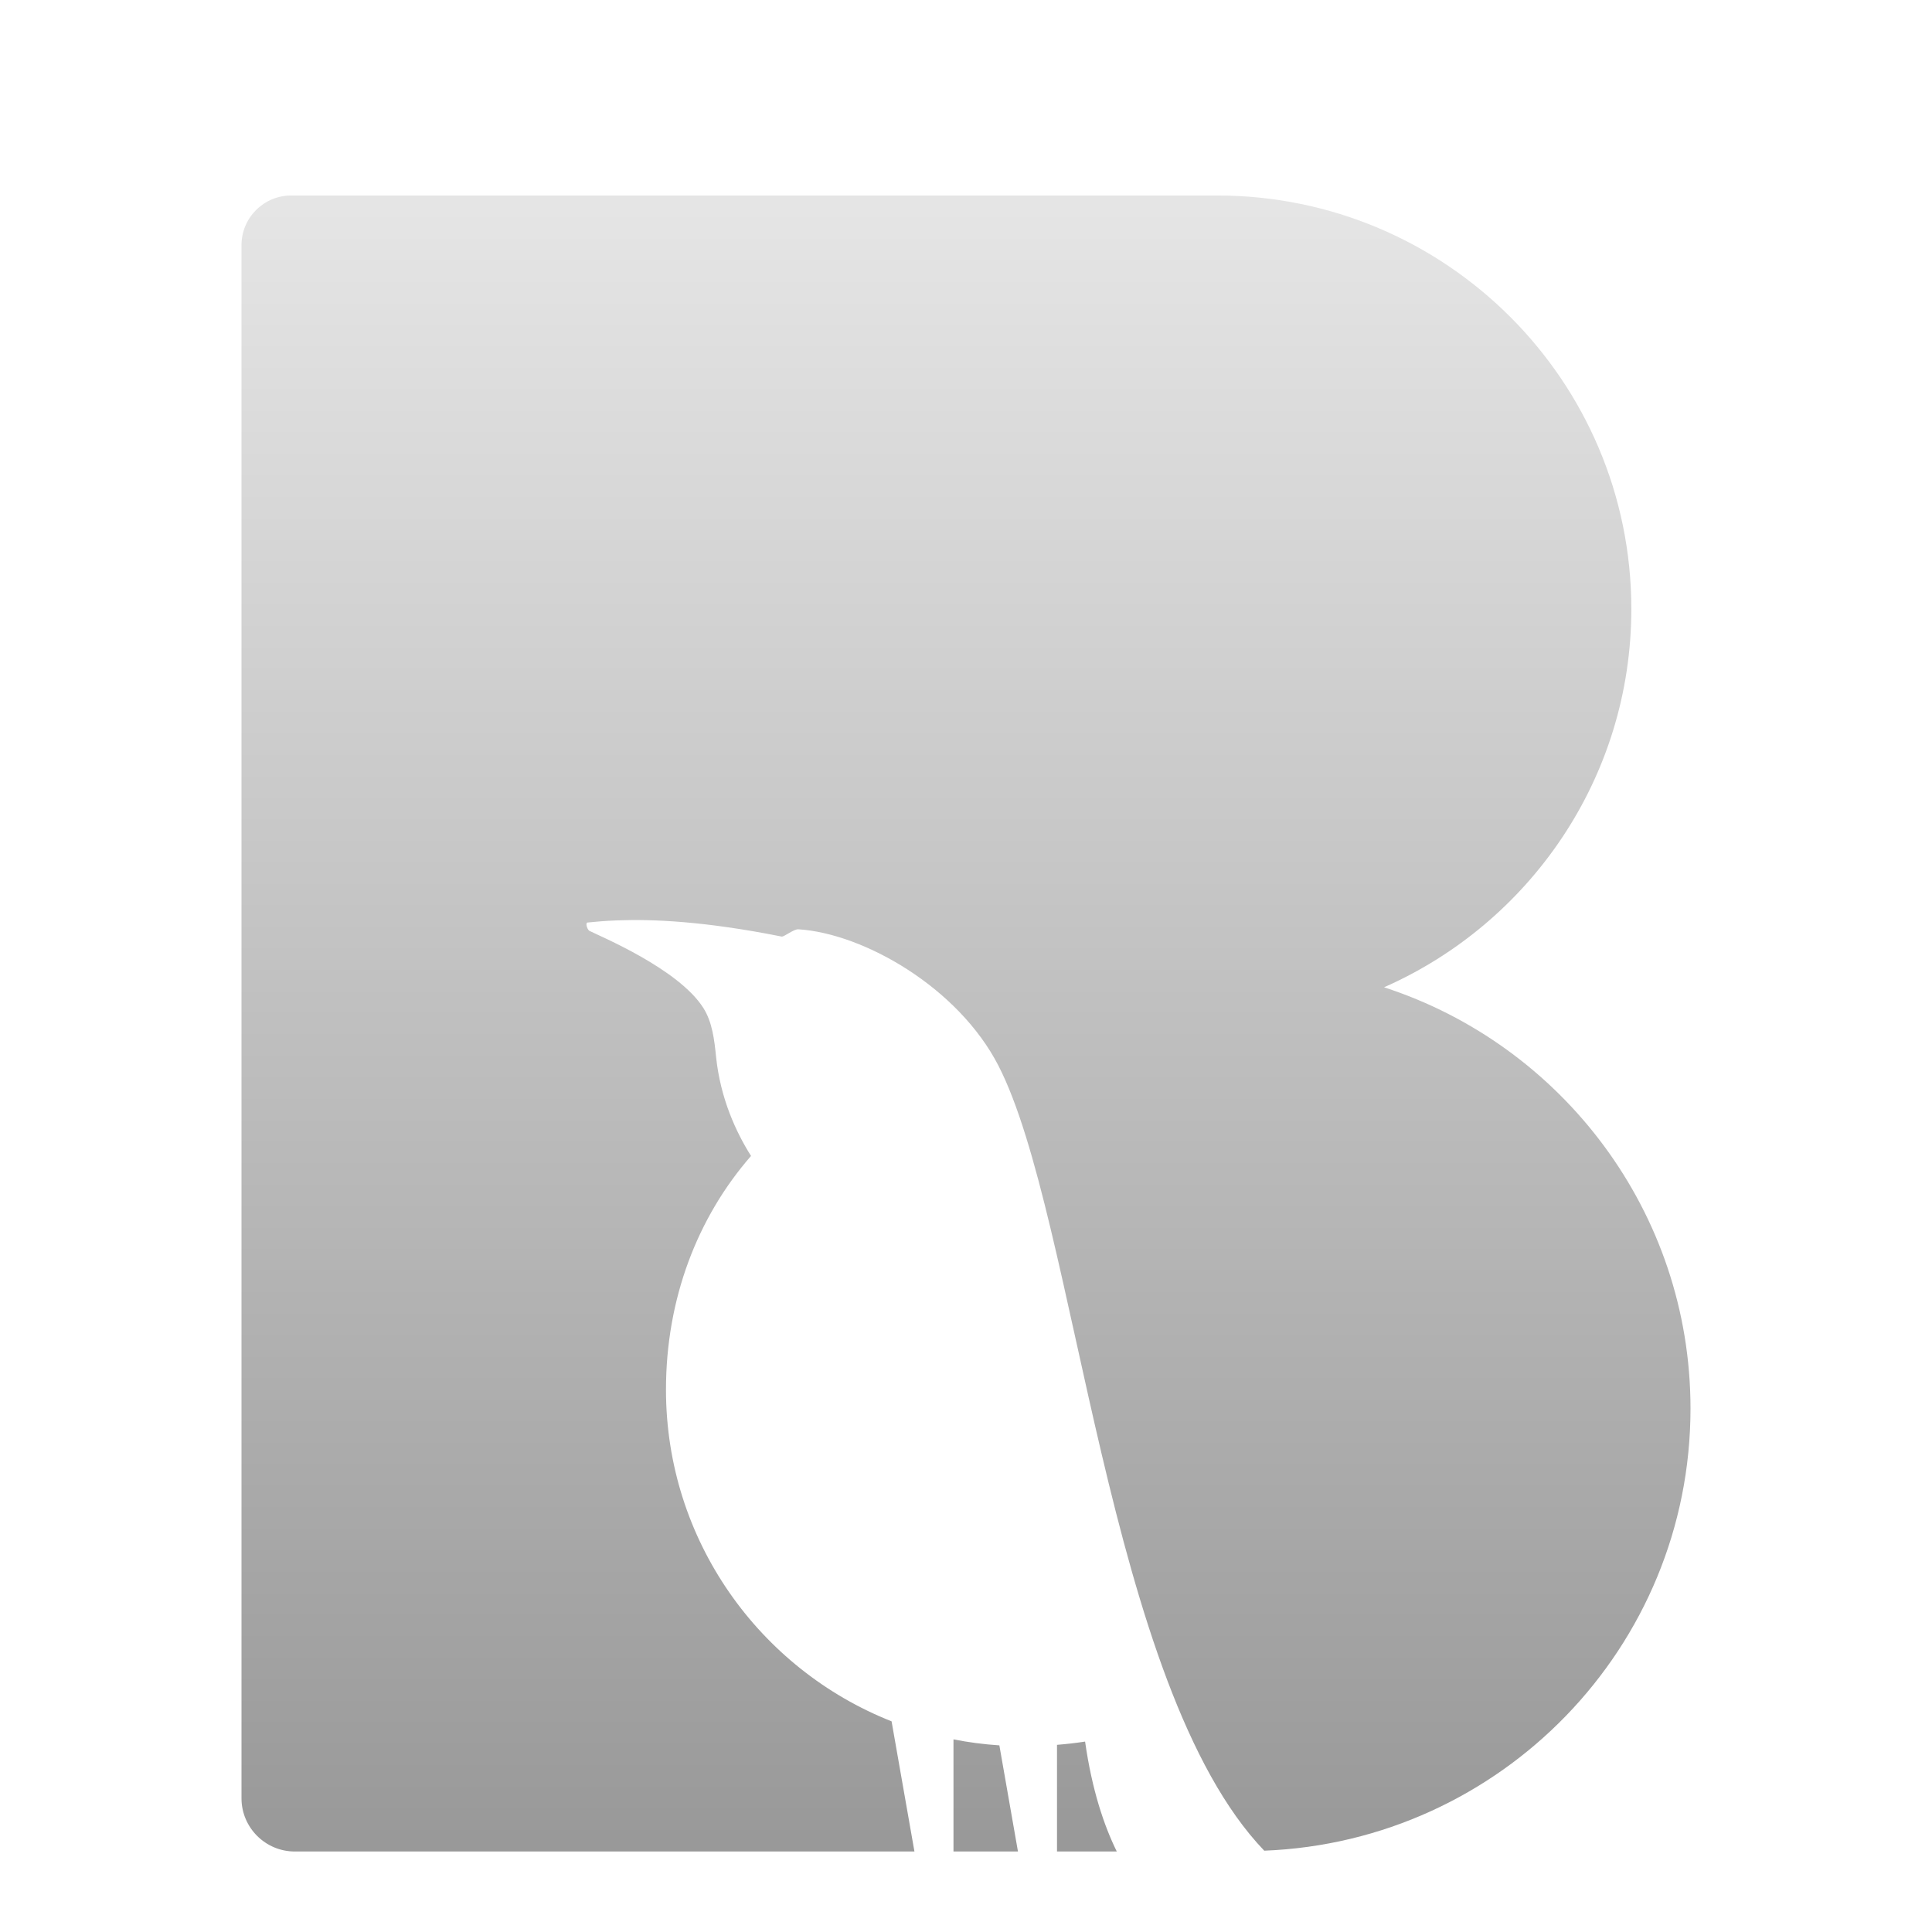 <?xml version="1.0" encoding="UTF-8" standalone="no"?>
<svg xmlns:dc="http://purl.org/dc/elements/1.1/" xmlns:cc="http://creativecommons.org/ns#" xmlns:rdf="http://www.w3.org/1999/02/22-rdf-syntax-ns#" xmlns:svg="http://www.w3.org/2000/svg" xmlns="http://www.w3.org/2000/svg" xmlns:xlink="http://www.w3.org/1999/xlink" xmlns:sodipodi="http://sodipodi.sourceforge.net/DTD/sodipodi-0.dtd" xmlns:inkscape="http://www.inkscape.org/namespaces/inkscape" width="48" height="48" viewBox="0 0 48 48" version="1.1" xml:space="preserve" style="clip-rule:evenodd;fill-rule:evenodd;stroke-linejoin:round;stroke-miterlimit:1.414" id="svg16" sodipodi:docname="b-bird-cutout-narrow-run-square-2.svg" inkscape:version="0.92.4 5da689c313, 2019-01-14"><sodipodi:namedview pagecolor="#ffffff" bordercolor="#666666" borderopacity="1" objecttolerance="10" gridtolerance="10" guidetolerance="10" inkscape:pageopacity="0" inkscape:pageshadow="2" inkscape:window-width="1366" inkscape:window-height="692" id="namedview18" showgrid="false" inkscape:zoom="4" inkscape:cx="39.606512" inkscape:cy="19.797022" inkscape:window-x="0" inkscape:window-y="0" inkscape:window-maximized="1" inkscape:current-layer="g3726" fit-margin-top="0" fit-margin-left="0" fit-margin-right="0" fit-margin-bottom="0"/>
    
    <defs id="defs14">
        <linearGradient id="_Linear1" x1="0" y1="0" x2="1" y2="0" gradientUnits="userSpaceOnUse" gradientTransform="matrix(0,-48,48.087,0,19.93,48)"><stop offset="0" style="stop-color:rgb(153,153,153);stop-opacity:1" id="stop9"/><stop offset="1" style="stop-color:rgb(229,229,229);stop-opacity:1" id="stop11"/></linearGradient>
    
        
    
            
        
                
            <linearGradient id="_Linear1-3" x1="0" y1="0" x2="1" y2="0" gradientUnits="userSpaceOnUse" gradientTransform="matrix(0,-48,48.087,0,19.93,48)"><stop offset="0" style="stop-color:rgb(153,153,153);stop-opacity:1" id="stop9-6"/><stop offset="1" style="stop-color:rgb(229,229,229);stop-opacity:1" id="stop11-7"/></linearGradient><linearGradient id="_Linear1-3-3" x1="0" y1="0" x2="1" y2="0" gradientUnits="userSpaceOnUse" gradientTransform="matrix(0,-48,48.087,0,19.93,48)"><stop offset="0" style="stop-color:rgb(153,153,153);stop-opacity:1" id="stop9-6-5"/><stop offset="1" style="stop-color:rgb(229,229,229);stop-opacity:1" id="stop11-7-6"/></linearGradient><linearGradient inkscape:collect="always" xlink:href="#_Linear1-3-3" id="linearGradient66" gradientUnits="userSpaceOnUse" gradientTransform="matrix(0,-48,48.087,0,99.93,48)" x1="0" y1="0" x2="1" y2="0"/><linearGradient inkscape:collect="always" xlink:href="#_Linear1-3-3" id="linearGradient122" gradientUnits="userSpaceOnUse" gradientTransform="matrix(0,-48,48.087,0,26.93,48)" x1="0" y1="0" x2="1" y2="0"/><linearGradient inkscape:collect="always" xlink:href="#_Linear1-3-3" id="linearGradient3747" gradientUnits="userSpaceOnUse" gradientTransform="matrix(0,-41.143,41.218,0,26.512,46)" x1="0" y1="0" x2="1" y2="0"/></defs>
<g id="g3726"><rect style="stroke-width:1.179;fill:none" y="0" x="0" height="48" width="48" id="rect3722"/><path sodipodi:nodetypes="ssssccsccccccccccscsssccccccccccc" inkscape:connector-curvature="0" id="cutout-run-5-2" d="M 7.235,4.857 C 6.554,4.857 6,5.409 6,6.091 V 44.679 C 6,45.406 6.594,46 7.324,46 H 22.719 l -0.568,-3.234 c -3.281,-1.297 -5.605,-4.499 -5.605,-8.24 0,-2.259 0.783,-4.282 2.113,-5.807 -0.362,-0.573 -0.762,-1.42 -0.869,-2.469 -0.042,-0.414 -0.093,-0.856 -0.315,-1.207 -0.618,-0.976 -2.574,-1.785 -2.839,-1.92 -0.063,-0.063 -0.087,-0.191 -0.042,-0.203 0.203,-0.021 0.446,-0.042 0.737,-0.053 0.872,-0.034 2.169,0.018 4.09,0.402 0.056,0.011 0.3,-0.188 0.414,-0.181 1.625,0.104 3.97,1.445 4.969,3.385 1.942,3.771 2.69,15.427 6.606,19.507 C 37.292,45.749 42,40.924 42,34.994 c 0,-4.882 -3.197,-9.032 -7.614,-10.465 3.616,-1.594 6.144,-5.204 6.144,-9.4 0,-5.671 -4.611,-10.272 -10.289,-10.272 z M 23.689,43.214 V 46 h 1.602 l -0.462,-2.637 c -0.387,-0.025 -0.768,-0.075 -1.14,-0.149 z m 3.27,0.055 c -0.229,0.035 -0.461,0.062 -0.698,0.081 V 46 h 1.485 c -0.319,-0.648 -0.617,-1.534 -0.787,-2.73 z" style="clip-rule:evenodd;fill:url(#linearGradient3747);fill-rule:evenodd;stroke-width:0.857;stroke-linejoin:round;stroke-miterlimit:1.414"/></g></svg>